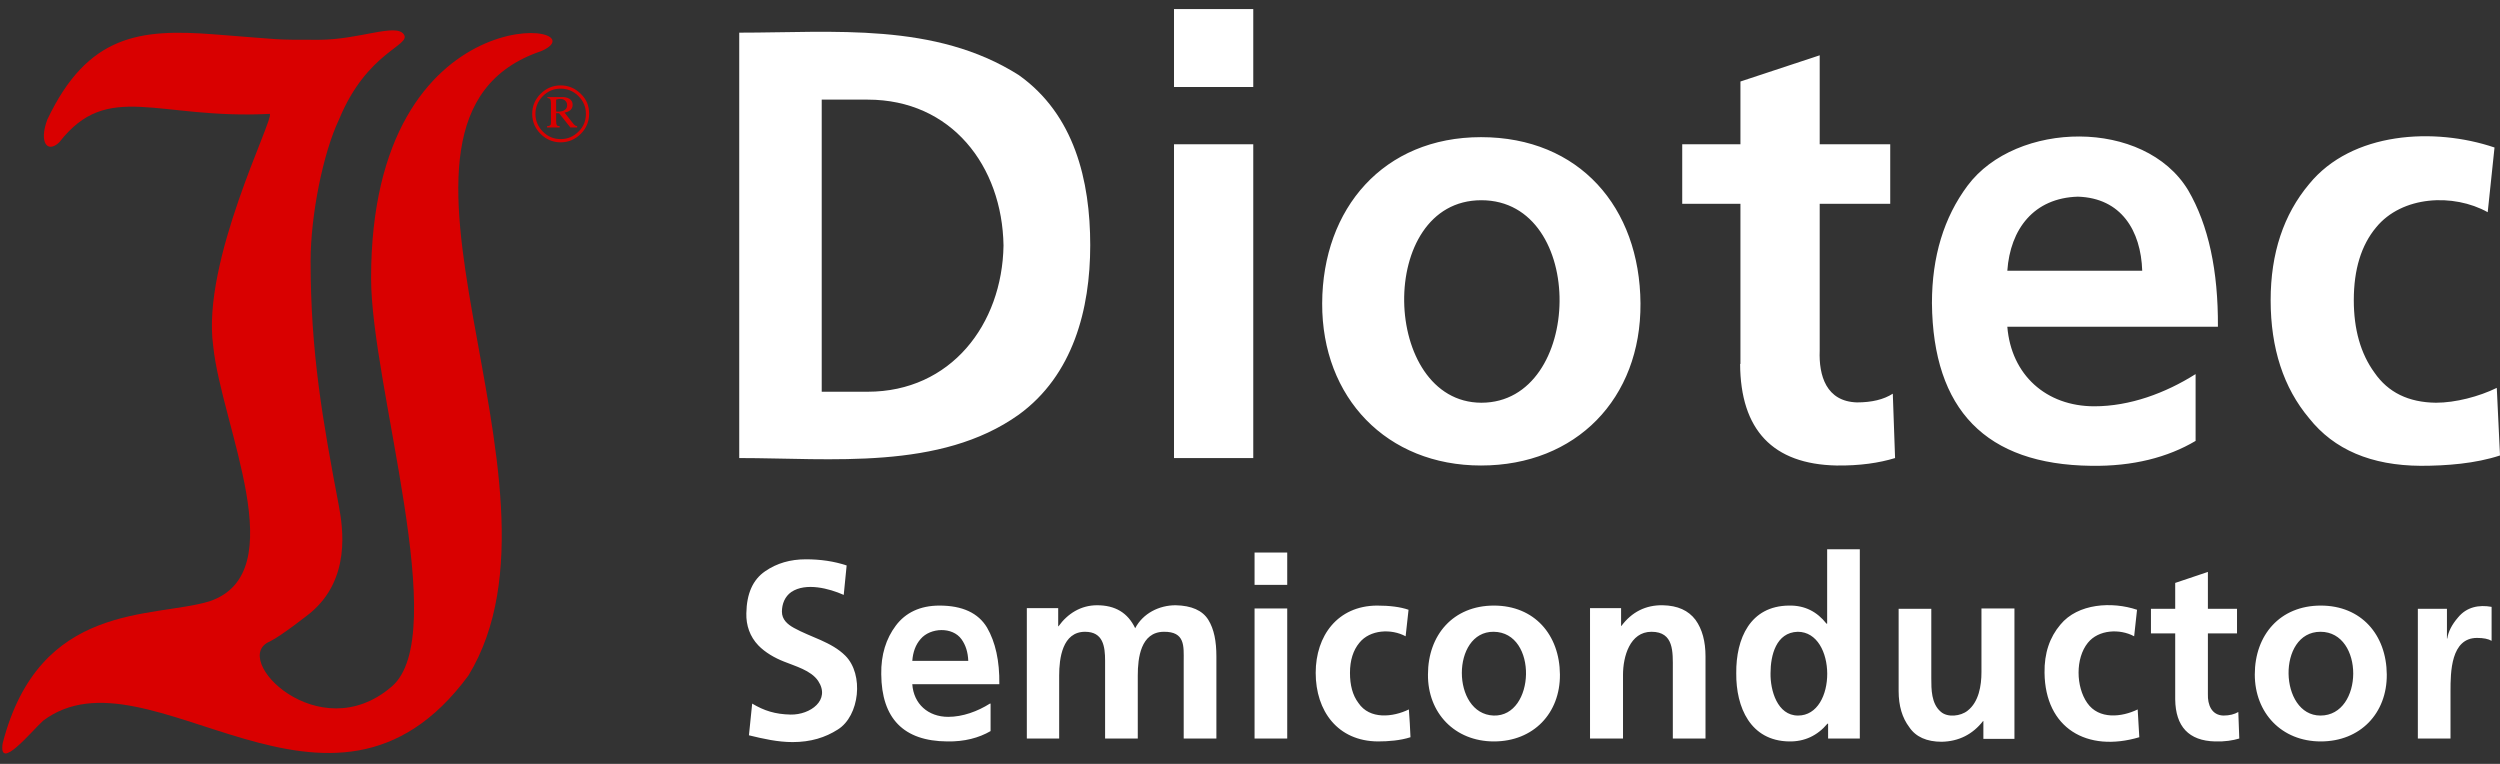 <svg width="108" height="33" viewBox="0 0 108 33" fill="none" xmlns="http://www.w3.org/2000/svg">
<rect x="0" y="0" width="108" height="33" fill="#333333" stroke="none"/>
<g clip-path="url(#clip0_2216_4106)">
<path d="M31.935 19.788C35.89 19.788 40.613 20.333 44.009 17.915C46.357 16.21 47.098 13.36 47.098 10.593C47.098 7.798 46.413 4.947 44.009 3.242C40.39 0.95 36.016 1.411 31.935 1.411V19.788ZM35.498 4.304H37.483C41.102 4.304 43.296 7.169 43.352 10.607C43.296 14.016 41.074 16.923 37.483 16.923H35.498V4.304ZM50.717 19.788H54.141V6.232H50.717V19.788ZM50.717 3.759H54.141V0.391H50.717V3.759ZM57.118 13.108C57.104 17.189 59.913 20.11 63.979 20.11C68.088 20.11 70.897 17.217 70.869 13.108C70.841 8.957 68.228 5.925 63.979 5.925C59.773 5.925 57.132 8.999 57.118 13.108ZM63.993 8.65C68.577 8.65 68.423 17.398 63.993 17.398C59.661 17.384 59.438 8.65 63.993 8.65ZM75.173 15.721C75.187 18.572 76.585 20.054 79.338 20.11C80.344 20.123 81.183 19.998 81.867 19.788L81.769 17.007C81.378 17.259 80.861 17.384 80.218 17.384C78.891 17.343 78.569 16.224 78.611 15.148V8.804H81.658V6.232H78.611V2.389L75.187 3.521V6.232H72.672V8.804H75.187V15.721H75.173ZM86.716 11.697C86.842 9.894 87.862 8.552 89.763 8.496C91.636 8.552 92.488 9.964 92.544 11.697H86.716ZM94.836 16.169C93.55 16.979 92.013 17.552 90.476 17.552C88.394 17.552 86.884 16.197 86.716 14.114H95.814C95.828 11.697 95.409 9.726 94.528 8.217C92.642 5.1 87.094 5.212 84.998 8.021C83.977 9.391 83.46 11.082 83.46 13.094C83.502 17.706 85.794 20.068 90.336 20.123C92.139 20.151 93.648 19.76 94.85 19.047V16.169H94.836ZM107.763 6.372C105.163 5.492 101.6 5.687 99.755 7.951C98.651 9.265 98.092 10.942 98.092 12.968C98.092 15.051 98.651 16.756 99.755 18.069C100.831 19.425 102.438 20.11 104.576 20.123C105.694 20.123 106.938 20.026 108 19.676L107.861 16.756C107.092 17.133 106.072 17.398 105.233 17.398C104.045 17.384 103.165 16.951 102.578 16.099C101.977 15.274 101.684 14.226 101.684 12.968C101.684 11.641 102.005 10.593 102.648 9.824C103.766 8.454 105.988 8.343 107.469 9.167L107.763 6.372Z" fill="white"/>
<path d="M36.575 24.428C36.029 24.246 35.443 24.162 34.814 24.162C34.143 24.162 33.556 24.33 33.053 24.679C32.522 25.043 32.256 25.644 32.242 26.496C32.228 27.013 32.396 27.502 32.759 27.88C33.053 28.187 33.472 28.425 33.863 28.578C34.339 28.774 35.037 28.956 35.345 29.417C35.89 30.241 35.009 30.884 34.157 30.87C33.486 30.856 33.011 30.703 32.494 30.395L32.354 31.765C32.983 31.918 33.598 32.058 34.241 32.058C35.023 32.058 35.652 31.862 36.197 31.513C37.133 30.926 37.329 29.137 36.519 28.327C35.918 27.726 35.023 27.53 34.297 27.125C34.017 26.971 33.779 26.762 33.779 26.426C33.779 26.091 33.905 25.769 34.185 25.574C34.814 25.154 35.82 25.42 36.449 25.7L36.575 24.428ZM39.411 28.55C39.439 28.173 39.551 27.852 39.775 27.6C40.194 27.111 41.144 27.069 41.536 27.614C41.717 27.866 41.815 28.173 41.829 28.55H39.411ZM42.765 30.395C42.234 30.73 41.592 30.968 40.963 30.968C40.096 30.968 39.467 30.409 39.411 29.556H43.171C43.185 28.55 43.003 27.74 42.64 27.111C42.262 26.482 41.578 26.161 40.585 26.161C39.747 26.161 39.118 26.468 38.699 27.027C38.279 27.586 38.056 28.285 38.07 29.123C38.084 31.038 39.034 32.016 40.921 32.03C41.661 32.044 42.29 31.876 42.793 31.583V30.395H42.765ZM44.345 31.904H45.756V29.179C45.756 28.439 45.896 27.293 46.874 27.293C47.657 27.293 47.74 27.922 47.74 28.55V31.904H49.152V29.179C49.152 28.425 49.278 27.307 50.27 27.293C51.206 27.279 51.136 27.922 51.136 28.55V31.904H52.548V28.355C52.548 27.712 52.45 27.181 52.199 26.776C51.947 26.37 51.472 26.161 50.787 26.147C50.074 26.147 49.376 26.496 49.04 27.139C48.719 26.468 48.174 26.147 47.391 26.147C46.692 26.147 46.119 26.51 45.728 27.055H45.714V26.272H44.359V31.904H44.345ZM54.197 31.904H55.608V26.286H54.197V31.904ZM54.197 25.266H55.608V23.869H54.197V25.266ZM60.849 26.342C60.486 26.216 60.024 26.161 59.479 26.161C57.788 26.175 56.838 27.46 56.838 29.067C56.838 30.716 57.788 32.016 59.521 32.03C59.983 32.03 60.5 31.988 60.933 31.848C60.919 31.443 60.891 31.038 60.863 30.647C60.178 30.982 59.172 31.094 58.683 30.367C58.431 30.032 58.319 29.599 58.319 29.067C58.319 28.522 58.459 28.089 58.725 27.768C59.186 27.195 60.108 27.153 60.723 27.488C60.765 27.111 60.807 26.734 60.849 26.342ZM61.688 29.137C61.673 30.8 62.847 32.03 64.538 32.03C66.243 32.03 67.403 30.814 67.389 29.137C67.375 27.418 66.285 26.161 64.538 26.161C62.778 26.161 61.688 27.432 61.688 29.137ZM64.524 27.293C66.453 27.307 66.327 30.968 64.524 30.912C62.694 30.842 62.694 27.279 64.524 27.293ZM68.689 31.904H70.114V29.151C70.114 28.369 70.408 27.293 71.344 27.293C72.322 27.293 72.266 28.173 72.266 28.9V31.904H73.678V28.355C73.678 27.712 73.538 27.181 73.245 26.776C72.937 26.37 72.476 26.161 71.833 26.147C71.093 26.133 70.492 26.44 70.044 27.041H70.031V26.272H68.689V31.904ZM76.487 29.081C76.487 28.313 76.725 27.321 77.661 27.293C79.352 27.293 79.366 30.912 77.675 30.912C76.78 30.912 76.473 29.822 76.487 29.081ZM78.974 31.904H80.344V23.729H78.933V26.943H78.905C78.499 26.426 77.968 26.147 77.284 26.161C75.606 26.175 74.992 27.586 75.006 29.081C74.992 30.563 75.621 32.002 77.284 32.03C77.954 32.044 78.513 31.779 78.947 31.262H78.974V31.904ZM87.01 26.286H85.599V29.04C85.599 29.612 85.487 30.325 84.998 30.703C84.704 30.94 84.131 31.01 83.838 30.744C83.432 30.395 83.432 29.78 83.432 29.305V26.3H82.021V29.85C82.021 30.493 82.175 31.01 82.482 31.415C82.762 31.834 83.237 32.044 83.88 32.044C84.62 32.03 85.221 31.723 85.668 31.15H85.682V31.918H87.024V26.286H87.01ZM92.32 26.342C91.244 25.979 89.763 26.063 89.008 26.985C88.547 27.53 88.31 28.215 88.324 29.067C88.352 31.457 90.154 32.519 92.418 31.848L92.348 30.647C91.664 30.982 90.671 31.094 90.168 30.367C89.679 29.668 89.651 28.439 90.196 27.768C90.657 27.195 91.58 27.153 92.195 27.488L92.32 26.342ZM93.969 30.213C93.984 31.387 94.556 32.002 95.689 32.03C96.108 32.044 96.457 31.988 96.737 31.904L96.695 30.758C96.527 30.856 96.317 30.912 96.052 30.912C95.535 30.898 95.367 30.437 95.381 29.99V27.363H96.639V26.3H95.381V24.707L93.969 25.182V26.3H92.921V27.363H93.969V30.213ZM97.407 29.137C97.407 30.8 98.567 32.03 100.258 32.03C101.963 32.03 103.123 30.814 103.109 29.137C103.095 27.418 102.005 26.161 100.258 26.161C98.497 26.161 97.407 27.432 97.407 29.137ZM100.244 27.293C102.145 27.293 102.117 30.912 100.244 30.912C98.456 30.912 98.358 27.293 100.244 27.293ZM104.451 31.904H105.862V29.85C105.862 29.04 105.876 27.558 107.008 27.558C107.288 27.558 107.497 27.6 107.637 27.684V26.216C107.092 26.119 106.561 26.216 106.184 26.678C105.918 26.985 105.764 27.293 105.722 27.586H105.708V26.3H104.451V31.904Z" fill="white"/>
<path d="M14.634 21.828C14.815 22.807 15.165 25.015 13.404 26.482C13.404 26.482 12.174 27.46 11.657 27.712C9.91 28.439 13.767 32.366 16.912 29.668C19.539 27.46 16.031 16.672 16.031 12.018C16.031 -0.475 26.177 0.992 23.382 2.208C14.634 5.156 25.311 20.85 20.238 29.179C14.284 37.271 6.416 27.712 1.861 31.136C1.33 31.625 -0.068 33.344 0.114 32.114C1.693 25.979 6.584 26.72 9.044 25.979C12.719 24.749 9.561 18.391 9.211 14.953C8.694 11.291 11.839 5.156 11.657 4.919C6.766 5.17 4.656 3.451 2.559 6.149C2.042 6.638 1.679 6.149 2.042 5.17C3.789 1.481 6.067 1.243 9.211 1.481C12.356 1.719 11.657 1.719 13.767 1.719C15.514 1.719 17.093 0.992 17.443 1.481C17.792 1.97 15.864 2.208 14.648 5.156C13.949 6.624 13.418 9.321 13.418 11.277C13.418 15.204 13.935 18.153 14.634 21.828Z" fill="#D90000"/>
<path d="M25.45 4.919C25.45 5.254 25.324 5.548 25.087 5.785C24.849 6.023 24.556 6.149 24.22 6.149C23.885 6.149 23.592 6.023 23.354 5.785C23.116 5.548 22.991 5.254 22.991 4.919C22.991 4.583 23.116 4.29 23.354 4.052C23.592 3.815 23.885 3.689 24.22 3.689C24.556 3.689 24.849 3.815 25.087 4.052C25.338 4.29 25.45 4.569 25.45 4.919ZM25.311 4.919C25.311 4.611 25.199 4.36 24.989 4.15C24.779 3.941 24.514 3.829 24.22 3.829C23.913 3.829 23.661 3.941 23.452 4.15C23.242 4.36 23.13 4.625 23.13 4.919C23.13 5.212 23.242 5.478 23.452 5.687C23.661 5.897 23.913 6.009 24.22 6.009C24.528 6.009 24.779 5.897 24.989 5.687C25.213 5.478 25.311 5.212 25.311 4.919ZM23.661 4.192H24.29C24.5 4.192 24.738 4.276 24.738 4.527C24.738 4.737 24.57 4.835 24.388 4.863L24.738 5.31C24.779 5.366 24.821 5.408 24.849 5.422C24.863 5.436 24.891 5.45 24.933 5.45V5.506H24.64L24.151 4.891H24.025V5.226C24.025 5.324 24.039 5.38 24.053 5.408C24.067 5.436 24.123 5.45 24.178 5.45V5.506H23.634V5.45C23.703 5.45 23.745 5.436 23.773 5.408C23.801 5.38 23.801 5.324 23.801 5.24V4.444C23.801 4.374 23.787 4.318 23.773 4.29C23.759 4.262 23.717 4.248 23.648 4.234V4.192H23.661ZM24.025 4.821C24.22 4.835 24.5 4.807 24.5 4.541C24.5 4.458 24.472 4.402 24.416 4.346C24.304 4.248 24.151 4.262 24.025 4.304V4.821Z" fill="#D90000"/>
</g>
<defs>
<clipPath id="clip0_2216_4106">
<rect width="107.9" height="32.156" fill="white" transform="translate(0.1 0.391)"/>
</clipPath>
</defs>
</svg>
